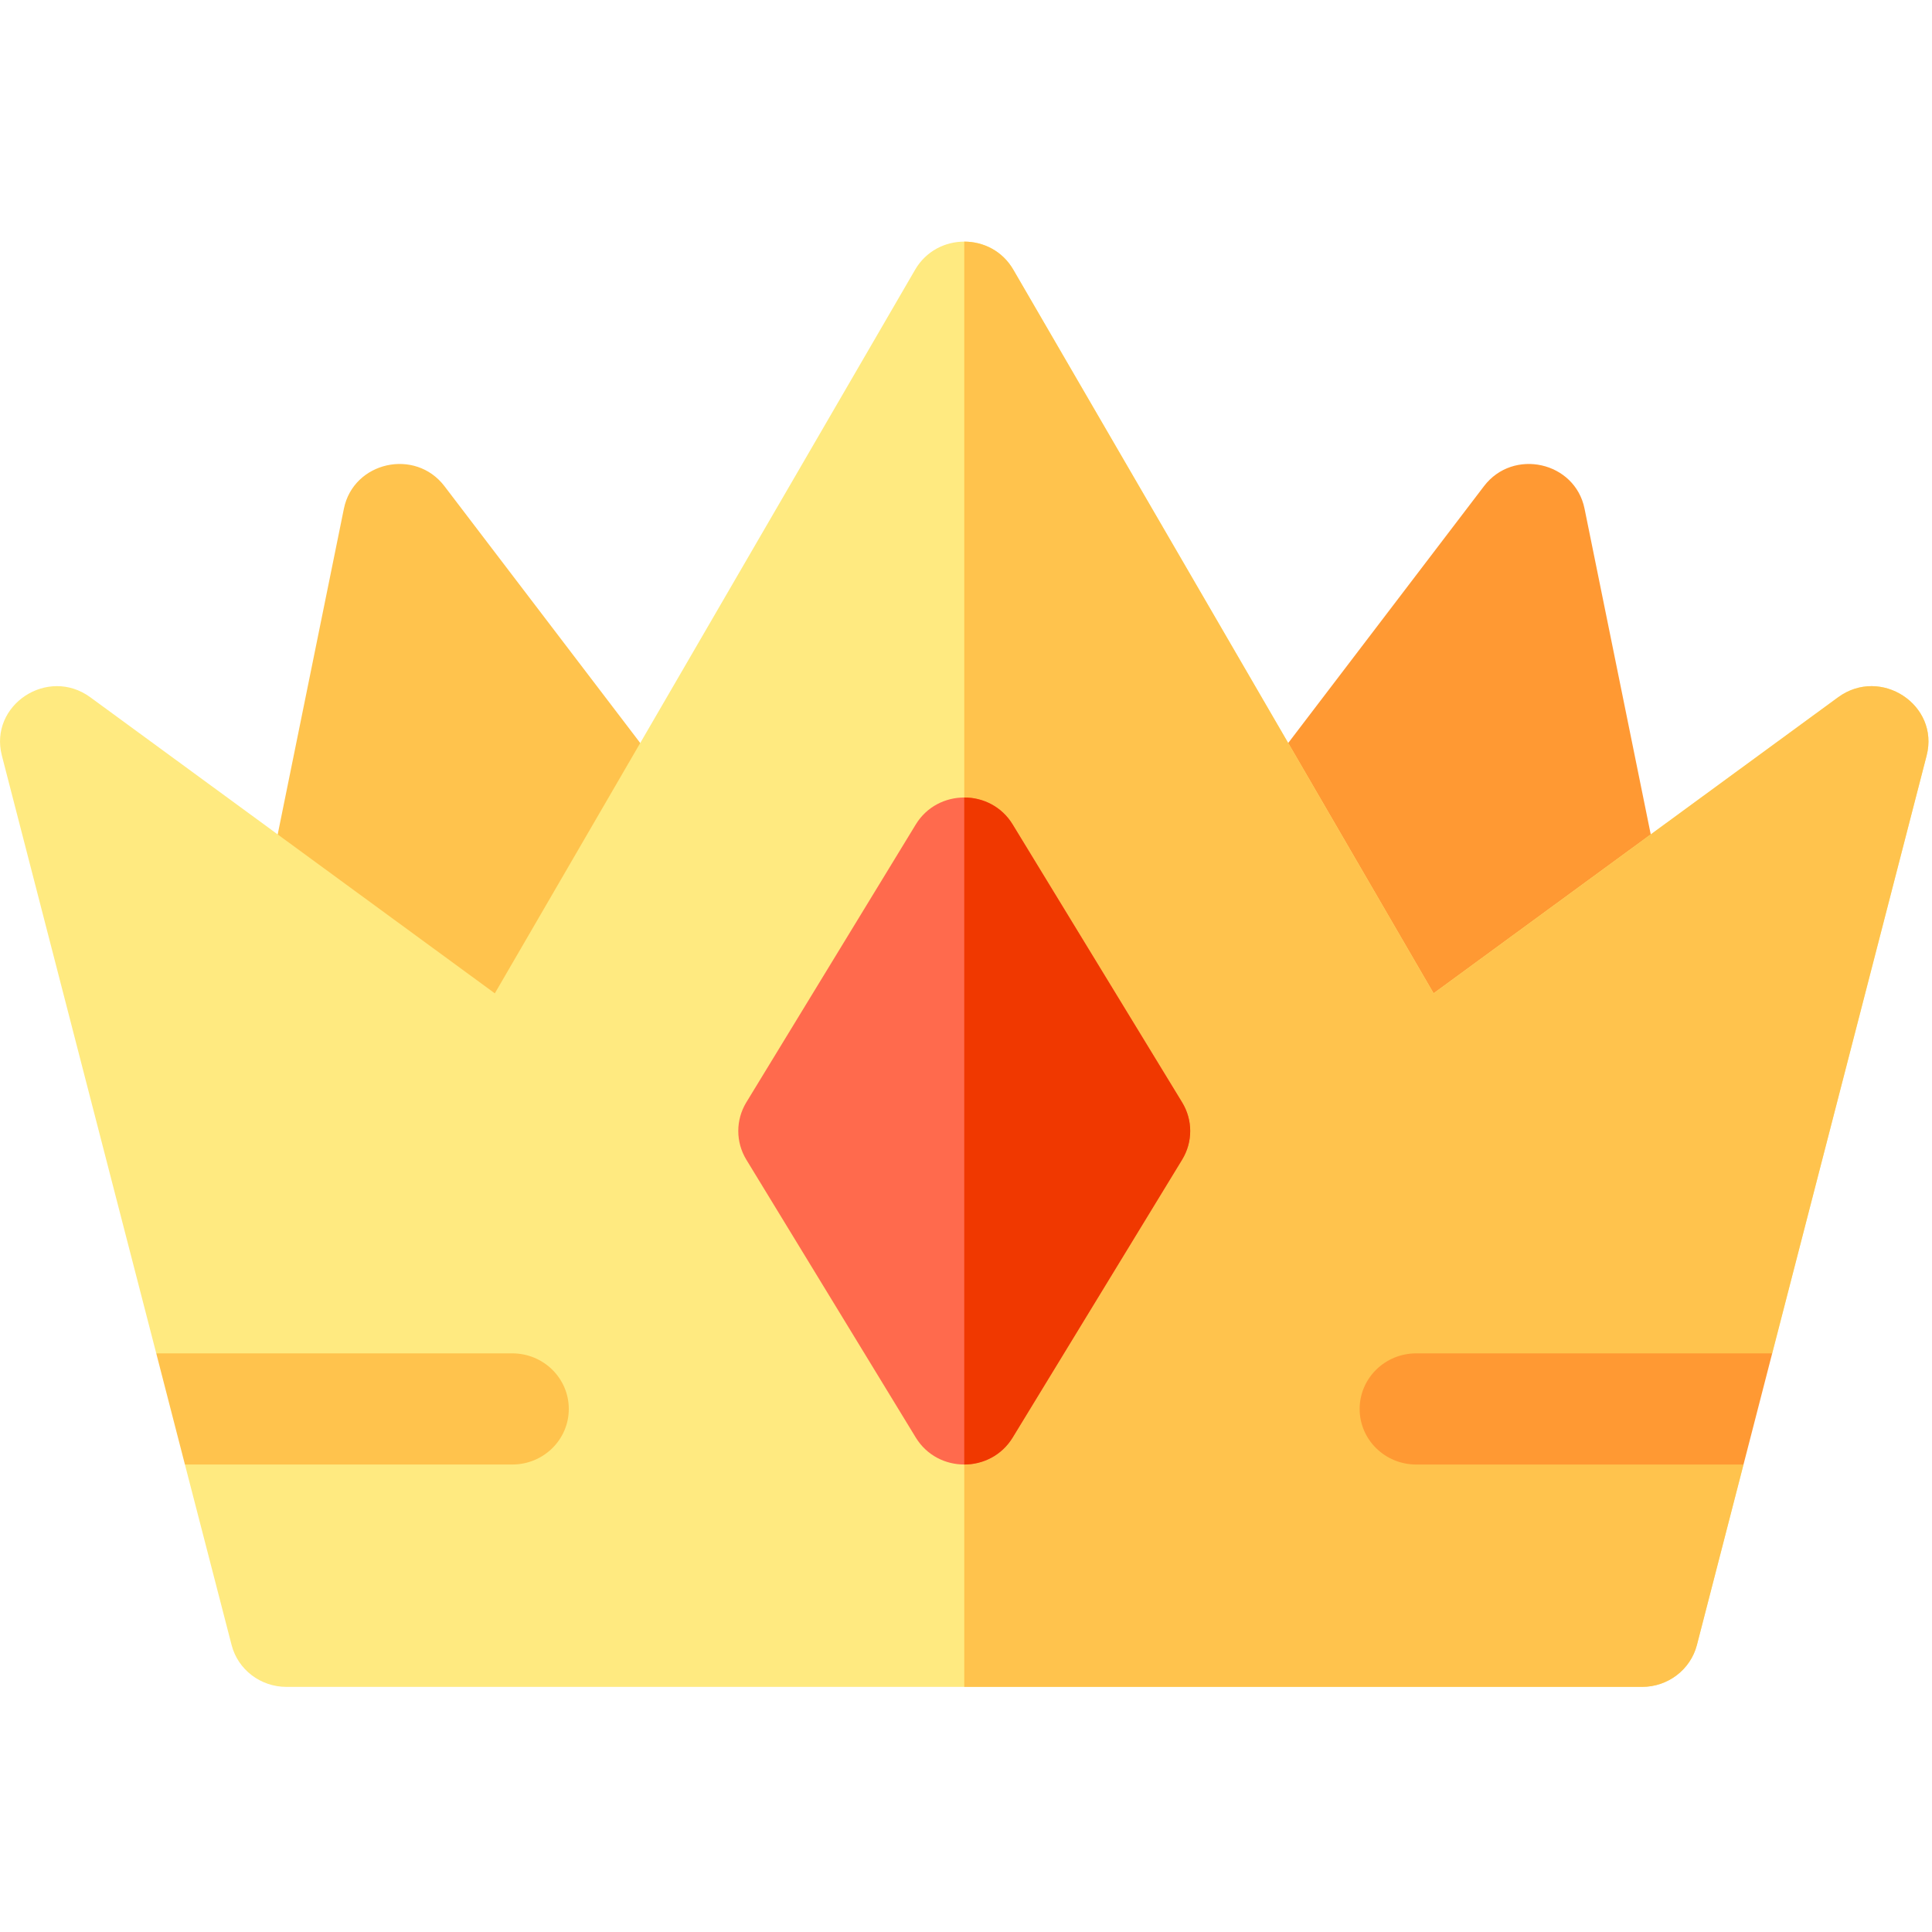<?xml version="1.0" encoding="UTF-8"?>
<svg width="32px" height="32px" viewBox="0 0 32 32" version="1.1" xmlns="http://www.w3.org/2000/svg" xmlns:xlink="http://www.w3.org/1999/xlink">
    <title>icon/vip</title>
    <g id="icon/vip" stroke="none" stroke-width="1" fill="none" fill-rule="evenodd">
        <g id="crown" transform="translate(0, 4)" fill-rule="nonzero">
            <path d="M4.313,11.23 L5.696,4.425 C5.855,3.646 6.878,3.417 7.362,4.053 L11.459,9.428 C12.109,10.281 11.305,10.48 8.61,13.751 C5.04,12.028 4.082,12.366 4.313,11.23 Z" id="Path" fill="#FFC34D"></path>
            <path d="M23.394,13.751 C20.683,10.55 19.815,10.303 20.482,9.428 L24.579,4.053 C25.063,3.417 26.087,3.646 26.245,4.425 L27.628,11.23 C27.869,12.414 26.712,12.115 23.394,13.751 Z" id="Path" fill="#FF9933"></path>
            <path d="M30.445,7.549 L23.745,12.453 L16.783,0.466 C16.604,0.157 16.288,0.002 15.971,0.002 C15.655,0.002 15.338,0.157 15.158,0.466 L8.196,12.453 L1.496,7.549 C0.79,7.033 -0.185,7.678 0.031,8.515 L2.588,18.416 L4.281,19.418 L3.063,20.257 L3.836,23.247 C3.941,23.654 4.315,23.94 4.743,23.94 L27.199,23.94 C27.627,23.94 28,23.654 28.106,23.247 L28.878,20.257 L28.134,19.337 L29.353,18.416 L31.911,8.515 C32.127,7.676 31.15,7.034 30.445,7.549 Z" id="Path" fill="#FFEA80"></path>
            <path d="M31.911,8.515 L29.353,18.416 L28.134,19.337 L28.878,20.257 L28.106,23.247 C28,23.654 27.627,23.94 27.199,23.94 L15.971,23.94 L15.971,0.002 C16.288,0.002 16.604,0.157 16.783,0.466 L23.745,12.453 L30.445,7.549 C31.15,7.034 32.127,7.676 31.911,8.515 Z" id="Path" fill="#FFC34D"></path>
            <path d="M19.58,14.259 L16.773,9.656 C16.591,9.357 16.281,9.209 15.971,9.209 C15.661,9.209 15.349,9.358 15.168,9.656 L12.361,14.259 C12.184,14.551 12.184,14.915 12.361,15.207 L15.168,19.81 C15.351,20.109 15.661,20.257 15.971,20.257 C16.281,20.257 16.592,20.107 16.773,19.81 L19.58,15.207 C19.758,14.915 19.758,14.551 19.58,14.259 Z" id="Path" fill="#FF6A4D"></path>
            <path d="M19.58,15.207 L16.773,19.81 C16.592,20.107 16.281,20.257 15.971,20.257 L15.971,9.209 C16.281,9.209 16.591,9.357 16.773,9.656 L19.58,14.259 C19.758,14.551 19.758,14.915 19.58,15.207 L19.58,15.207 Z" id="Path" fill="#F03800"></path>
            <path d="M9.421,19.337 C9.421,19.845 9.002,20.257 8.485,20.257 L3.063,20.257 L2.588,18.416 L8.485,18.416 C9.002,18.416 9.421,18.828 9.421,19.337 Z" id="Path" fill="#FFC34D"></path>
            <path d="M29.353,18.416 L28.878,20.257 L23.456,20.257 C22.94,20.257 22.52,19.845 22.52,19.337 C22.52,18.828 22.94,18.416 23.456,18.416 L29.353,18.416 Z" id="Path" fill="#FF9933"></path>
        </g>
    </g>
</svg>